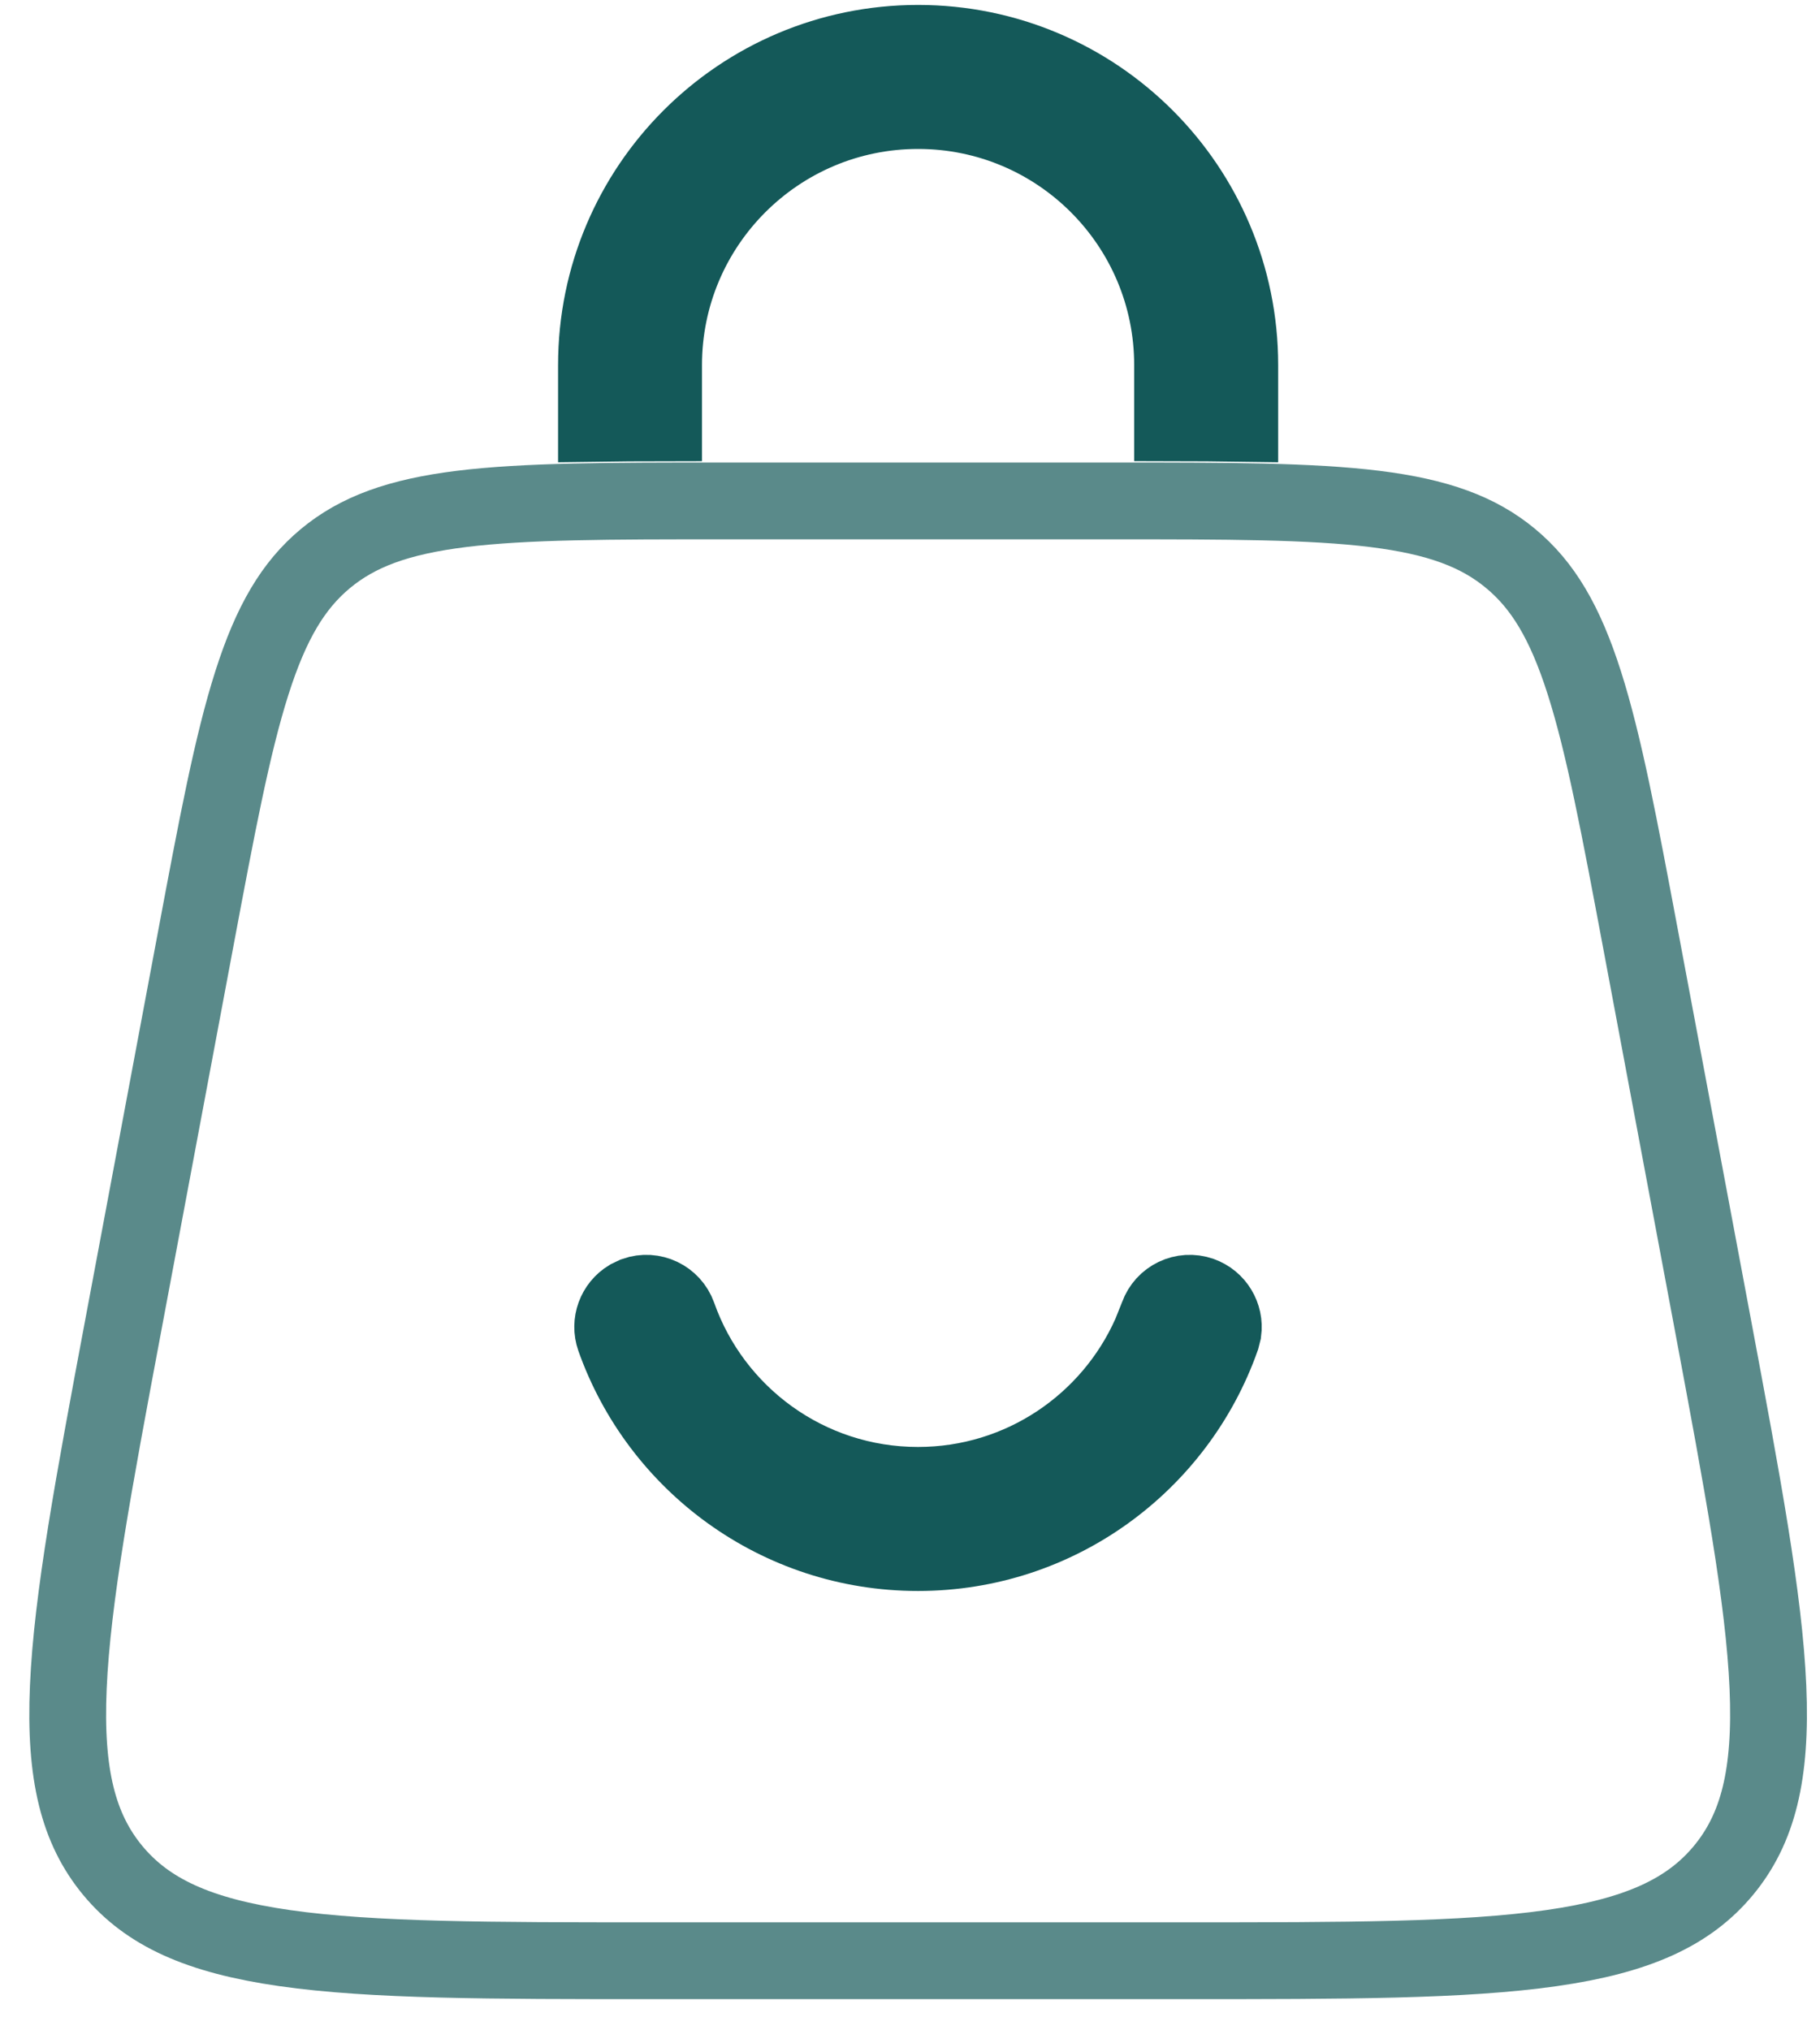 <svg width="26" height="29" viewBox="0 0 26 29" fill="none" xmlns="http://www.w3.org/2000/svg">
<path opacity="0.7" d="M10.344 7.155H15.888C17.535 7.155 18.721 7.156 19.639 7.269C20.542 7.381 21.12 7.595 21.58 7.977C22.041 8.359 22.358 8.889 22.634 9.756C22.915 10.637 23.134 11.803 23.438 13.422L24.467 18.908C24.893 21.182 25.201 22.831 25.256 24.097C25.31 25.349 25.112 26.124 24.619 26.718C24.126 27.311 23.401 27.649 22.161 27.826C20.906 28.005 19.23 28.006 16.916 28.006H9.315C7.002 28.006 5.325 28.005 4.07 27.826C2.831 27.649 2.105 27.311 1.612 26.718C1.12 26.124 0.921 25.349 0.976 24.097C1.031 22.831 1.338 21.182 1.765 18.908L2.794 13.422C3.098 11.802 3.317 10.637 3.598 9.756C3.874 8.889 4.19 8.359 4.65 7.977C5.111 7.595 5.69 7.381 6.593 7.269C7.511 7.156 8.696 7.155 10.344 7.155Z" stroke="#145959" stroke-width="1.097"/>
<path d="M13.116 0.619C15.654 0.619 17.711 2.676 17.711 5.214V6.047C17.408 6.043 17.089 6.038 16.751 6.038V5.214C16.751 3.207 15.124 1.579 13.116 1.579C11.109 1.579 9.48 3.207 9.48 5.214V6.039C9.143 6.039 8.823 6.043 8.521 6.047V5.214C8.521 2.676 10.578 0.619 13.116 0.619Z" stroke="#145959" stroke-width="1.097"/>
<path d="M16.543 18.792C16.631 18.543 16.905 18.411 17.155 18.499C17.374 18.577 17.502 18.797 17.472 19.018L17.448 19.113C16.817 20.897 15.116 22.176 13.114 22.176C11.113 22.176 9.411 20.897 8.78 19.113C8.703 18.894 8.794 18.657 8.985 18.541L9.073 18.499C9.323 18.411 9.597 18.542 9.686 18.792C10.185 20.205 11.533 21.216 13.114 21.216C14.597 21.216 15.874 20.327 16.439 19.052L16.543 18.792Z" stroke="#145959" stroke-width="1.097"/>
</svg>
